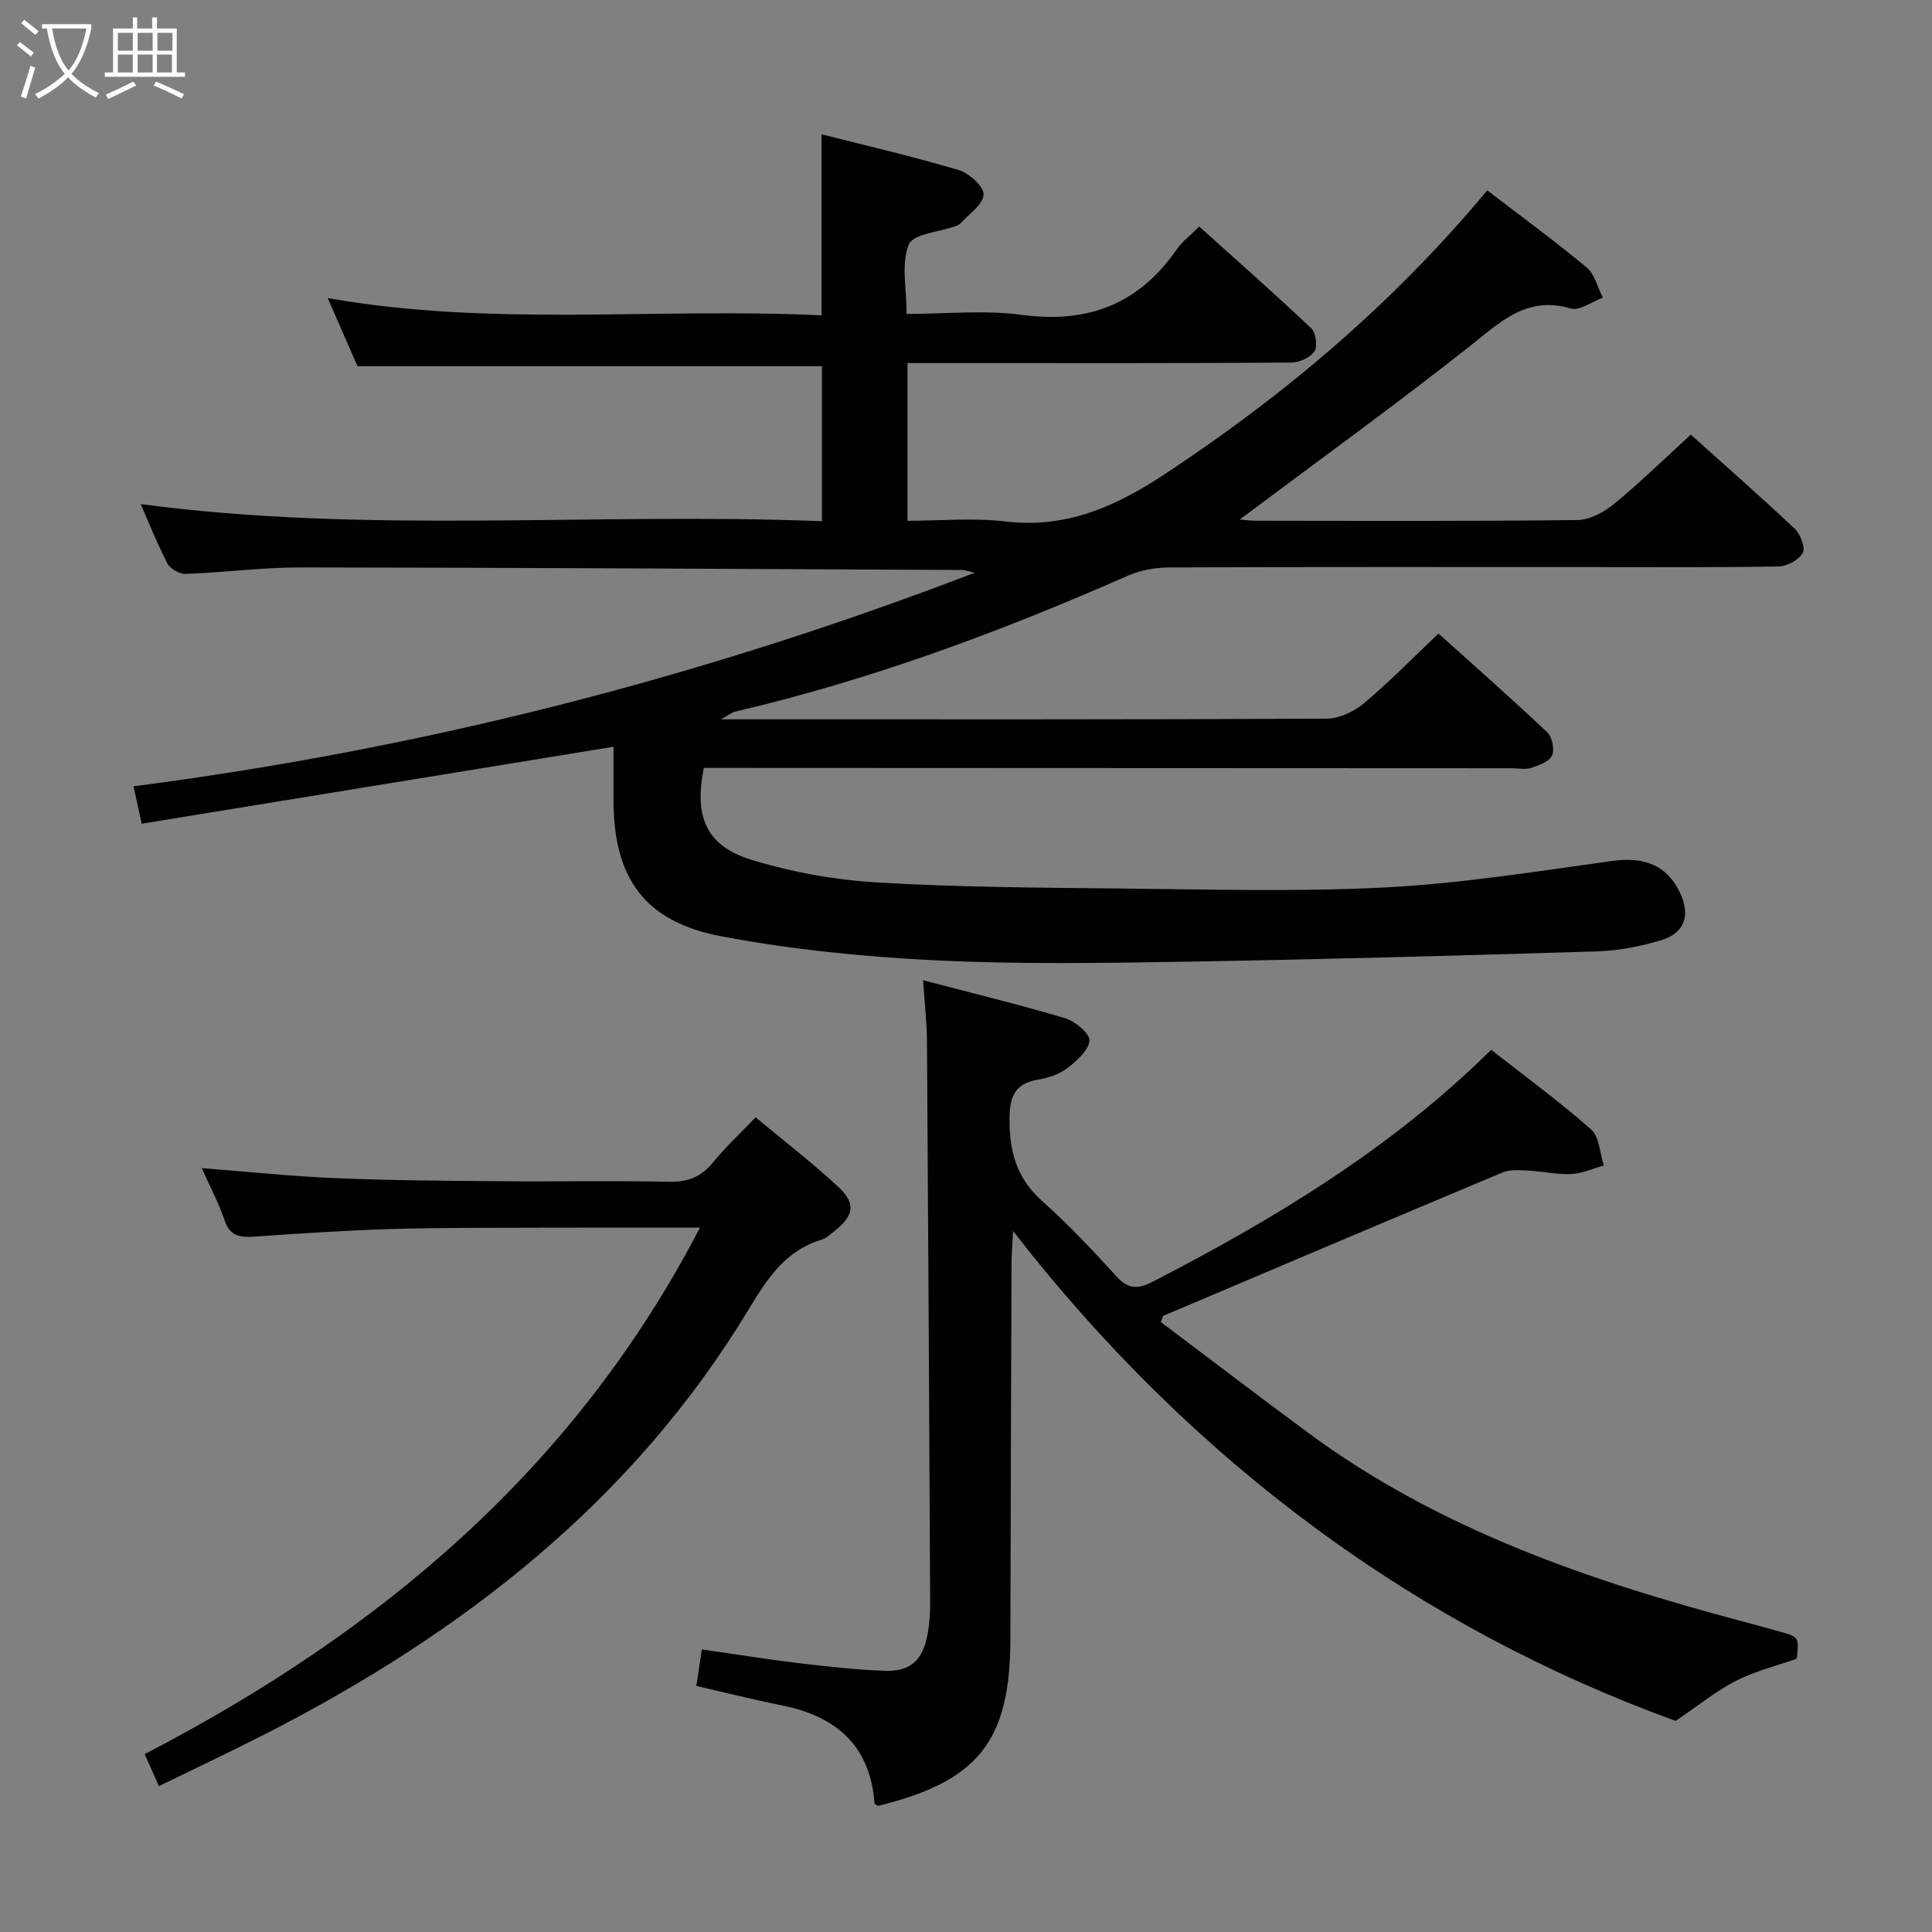 <svg enable-background="new 0 0 400 400" viewBox="0 0 400 400" xmlns="http://www.w3.org/2000/svg"><rect x="0" y="0" width="400" height="400" fill="#808080" stroke="none"/><g fill="#010100"><path d="m350.06 89.99c6.74 6.05 14.23 12.61 21.47 19.43 1.21 1.14 2.3 3.95 1.71 5.06-.78 1.46-3.27 2.77-5.05 2.8-12.83.23-25.66.13-38.49.13-29.16 0-58.33-.05-87.49.07-2.9.01-6.03.53-8.66 1.69-26.35 11.62-53.24 21.6-81.34 28.16-.6.14-1.12.59-2.97 1.6h5.4c39.99 0 79.99.06 119.98-.14 2.61-.01 5.67-1.43 7.72-3.14 5.23-4.37 10-9.28 15.49-14.48 7.17 6.46 14.98 13.33 22.54 20.47 1.01.96 1.52 3.56.95 4.79-.59 1.26-2.7 2.02-4.3 2.55-1.2.4-2.64.09-3.97.08-53.83-.02-107.65-.04-161.48-.07-1.98 0-3.95 0-5.85 0-2.06 10.12.52 16.18 9.87 19.03 8.33 2.54 17.16 4.15 25.86 4.67 16.61 1 33.27 1.09 49.92 1.26 18.5.18 37.03.73 55.48-.22 15.69-.81 31.32-3.32 46.92-5.48 6.61-.91 11.33.83 14.05 6.57 2.21 4.67 1 8.39-3.92 9.85-4.26 1.27-8.77 2.16-13.2 2.3-28.44.87-56.89 1.67-85.35 2.14-17.32.29-34.69.56-51.98-.3-14.72-.73-29.52-2.22-43.98-4.95-16-3.01-22.36-12.09-22.37-28.23 0-3.81 0-7.61 0-11.02-32.68 5.33-64.9 10.58-97.68 15.93-.59-2.69-1.07-4.86-1.7-7.74 59.7-7.75 117.24-22.38 174.16-44.22-1.58-.36-2.07-.57-2.57-.57-45.64-.21-91.28-.49-136.93-.53-7.95-.01-15.9 1.05-23.86 1.34-1.26.05-3.17-1.03-3.75-2.13-2.08-3.95-3.72-8.13-5.57-12.33 46.94 6.27 93.84 1.67 141.05 3.55 0-11.25 0-21.78 0-32.09-32.06 0-63.81 0-96.16 0-1.76-4.04-3.81-8.72-6.16-14.11 34.22 6.05 68.15 1.93 102.24 3.58 0-12.61 0-24.65 0-37.49 9.41 2.4 19.02 4.61 28.45 7.43 2.15.64 5.25 3.5 5.11 5.1-.19 2.13-3.11 4.02-4.88 5.99-.21.23-.56.37-.87.48-3.4 1.23-8.86 1.61-9.75 3.83-1.6 3.98-.45 9.07-.45 14.37 8.06 0 16.1-.86 23.88.19 13.68 1.84 24.22-2.24 32.06-13.57 1.11-1.61 2.77-2.83 4.65-4.72 7.8 7.03 15.62 13.91 23.18 21.06.97.92 1.36 3.75.67 4.79-.88 1.3-3.15 2.31-4.82 2.32-22.16.15-44.33.1-66.49.1-4.16 0-8.31 0-12.94 0v32.65c6.74 0 13.57-.65 20.23.14 12.54 1.5 22.75-3.02 32.92-9.72 24.9-16.41 47.41-35.43 66.88-58.83 7 5.37 13.96 10.46 20.57 15.96 1.69 1.4 2.27 4.13 3.36 6.25-2.23.81-4.79 2.78-6.63 2.25-9.18-2.69-14.58 2.81-20.93 7.82-15.63 12.34-31.79 24.01-47.62 35.87.67.05 2.03.25 3.38.25 22.16.02 44.33.12 66.49-.14 2.59-.03 5.56-1.63 7.65-3.35 5.36-4.4 10.35-9.29 15.87-14.33z"/><path d="m191.12 202.95c10.29 2.7 19.94 5.04 29.45 7.88 2.07.62 5.14 3.23 4.99 4.63-.22 2.07-2.66 4.2-4.62 5.71-1.64 1.25-3.88 2-5.96 2.34-4.92.82-5.97 3.56-5.97 8.27-.01 6.69 1.49 12.16 6.66 16.79 5.44 4.88 10.52 10.21 15.43 15.64 2.53 2.8 4.54 2.72 7.71 1.08 25.08-12.97 49.12-27.41 69.93-47.94 7.04 5.53 14.13 10.7 20.68 16.49 1.73 1.53 1.8 4.92 2.64 7.46-2.24.62-4.47 1.66-6.74 1.77-2.95.14-5.93-.56-8.9-.71-1.78-.09-3.78-.26-5.34.39-23.44 9.81-46.83 19.75-70.22 29.67-.1.04-.11.26-.52 1.3 9.97 7.5 20.11 15.24 30.36 22.82 27.23 20.16 58.6 30.83 90.87 39.37 2.41.64 4.81 1.29 7.21 1.98 3.67 1.05 3.67 1.07 3.23 5.52-4.24 1.5-8.63 2.57-12.55 4.56-4 2.03-7.54 4.95-12.54 8.32-52.71-19.11-99.45-52.82-137.17-101.42-.17 3.31-.32 4.89-.32 6.48-.09 25.99-.19 51.99-.24 77.98-.04 21.14-6.61 29.46-27.42 34.57-.25-.19-.7-.37-.71-.58-.91-11.96-7.98-18-19.19-20.24-5.84-1.17-11.61-2.63-17.7-4.02.37-2.45.7-4.68 1.14-7.57 6.76.97 13.4 2.05 20.09 2.85 5.93.71 11.89 1.38 17.85 1.58 5.28.18 7.8-2.21 8.79-7.54.39-2.11.55-4.29.54-6.44-.19-38.81-.4-77.62-.66-116.43-.04-3.78-.47-7.55-.8-12.56z"/><path d="m32.9 369.8c-1.12-2.52-1.96-4.4-2.95-6.63 48.67-25.25 89-58.99 114.97-109-11.23 0-21.83-.03-32.43.01-10.49.04-20.99-.03-31.48.28-9.46.28-18.91.92-28.36 1.57-2.94.2-5.03-.07-6.14-3.35-1.21-3.57-3-6.93-4.74-10.83 9.68.75 18.75 1.71 27.85 2.08 11.3.47 22.63.54 33.94.63 11.66.1 23.33-.13 34.99.11 3.85.08 6.6-.99 9.03-3.96 2.62-3.2 5.67-6.04 8.86-9.38 5.97 4.97 11.77 9.43 17.11 14.39 3.7 3.44 3.25 5.95-.67 9.07-.91.72-1.84 1.6-2.9 1.92-7.46 2.25-11.22 8.18-14.95 14.35-24.05 39.78-59.18 67-99.89 87.84-7.21 3.68-14.53 7.13-22.24 10.9z"/></g><path d="m6.4 11.7c-1-.8-1.9-1.6-2.9-2.3l.6-.7c.9.7 1.9 1.4 2.9 2.2zm-2.1 8.3c.7-2.1 1.4-4.2 2-6.4.2.1.6.3 1 .4-.7 2.3-1.3 4.4-1.9 6.4zm3-12.8c-1.1-.9-2.1-1.7-2.9-2.4l.6-.7c1 .8 2 1.5 3 2.4zm1.4-1.3v-.9h10.2v.9c-.9 4.2-2.3 7.3-4.1 9.4 1.3 1.4 3.2 2.7 5.7 4-.2.2-.4.5-.7.9-2.5-1.4-4.4-2.7-5.7-4.2-1.4 1.5-3.5 3-6.1 4.4 0 0 0 0-.1-.1-.3-.4-.5-.7-.7-.8 2.7-1.3 4.7-2.8 6.2-4.2-1.8-2.2-3-5.3-3.7-9.4zm9.2 0h-7.1c.6 3.8 1.7 6.7 3.4 8.7 1.7-2 2.9-4.8 3.7-8.7z" fill="#fafbfa"/><path d="m31.6 3.6h.9v2.3h4.1v9.1h1.7v.9h-16.6v-.9h1.7v-9.1h4.1v-2.3h.9v2.3h3.1v-2.3zm-4 13.3.6.8c-1.9.9-3.8 1.9-5.8 2.8-.2-.3-.3-.6-.5-.9 2-.9 3.9-1.8 5.7-2.7zm-3.2-10.1v3.7h3.1v-3.7zm0 4.5v3.7h3.1v-3.7zm4.1-4.5v3.7h3.1v-3.7zm0 4.5v3.7h3.1v-3.7zm9.1 9.1c-2.1-1.1-4.1-2-5.8-2.7l.5-.8c2.2.9 4.1 1.8 5.8 2.6zm-1.9-13.6h-3.1v3.7h3.1zm-3.2 4.5v3.7h3.1v-3.7z" fill="#fafbfa"/></svg>